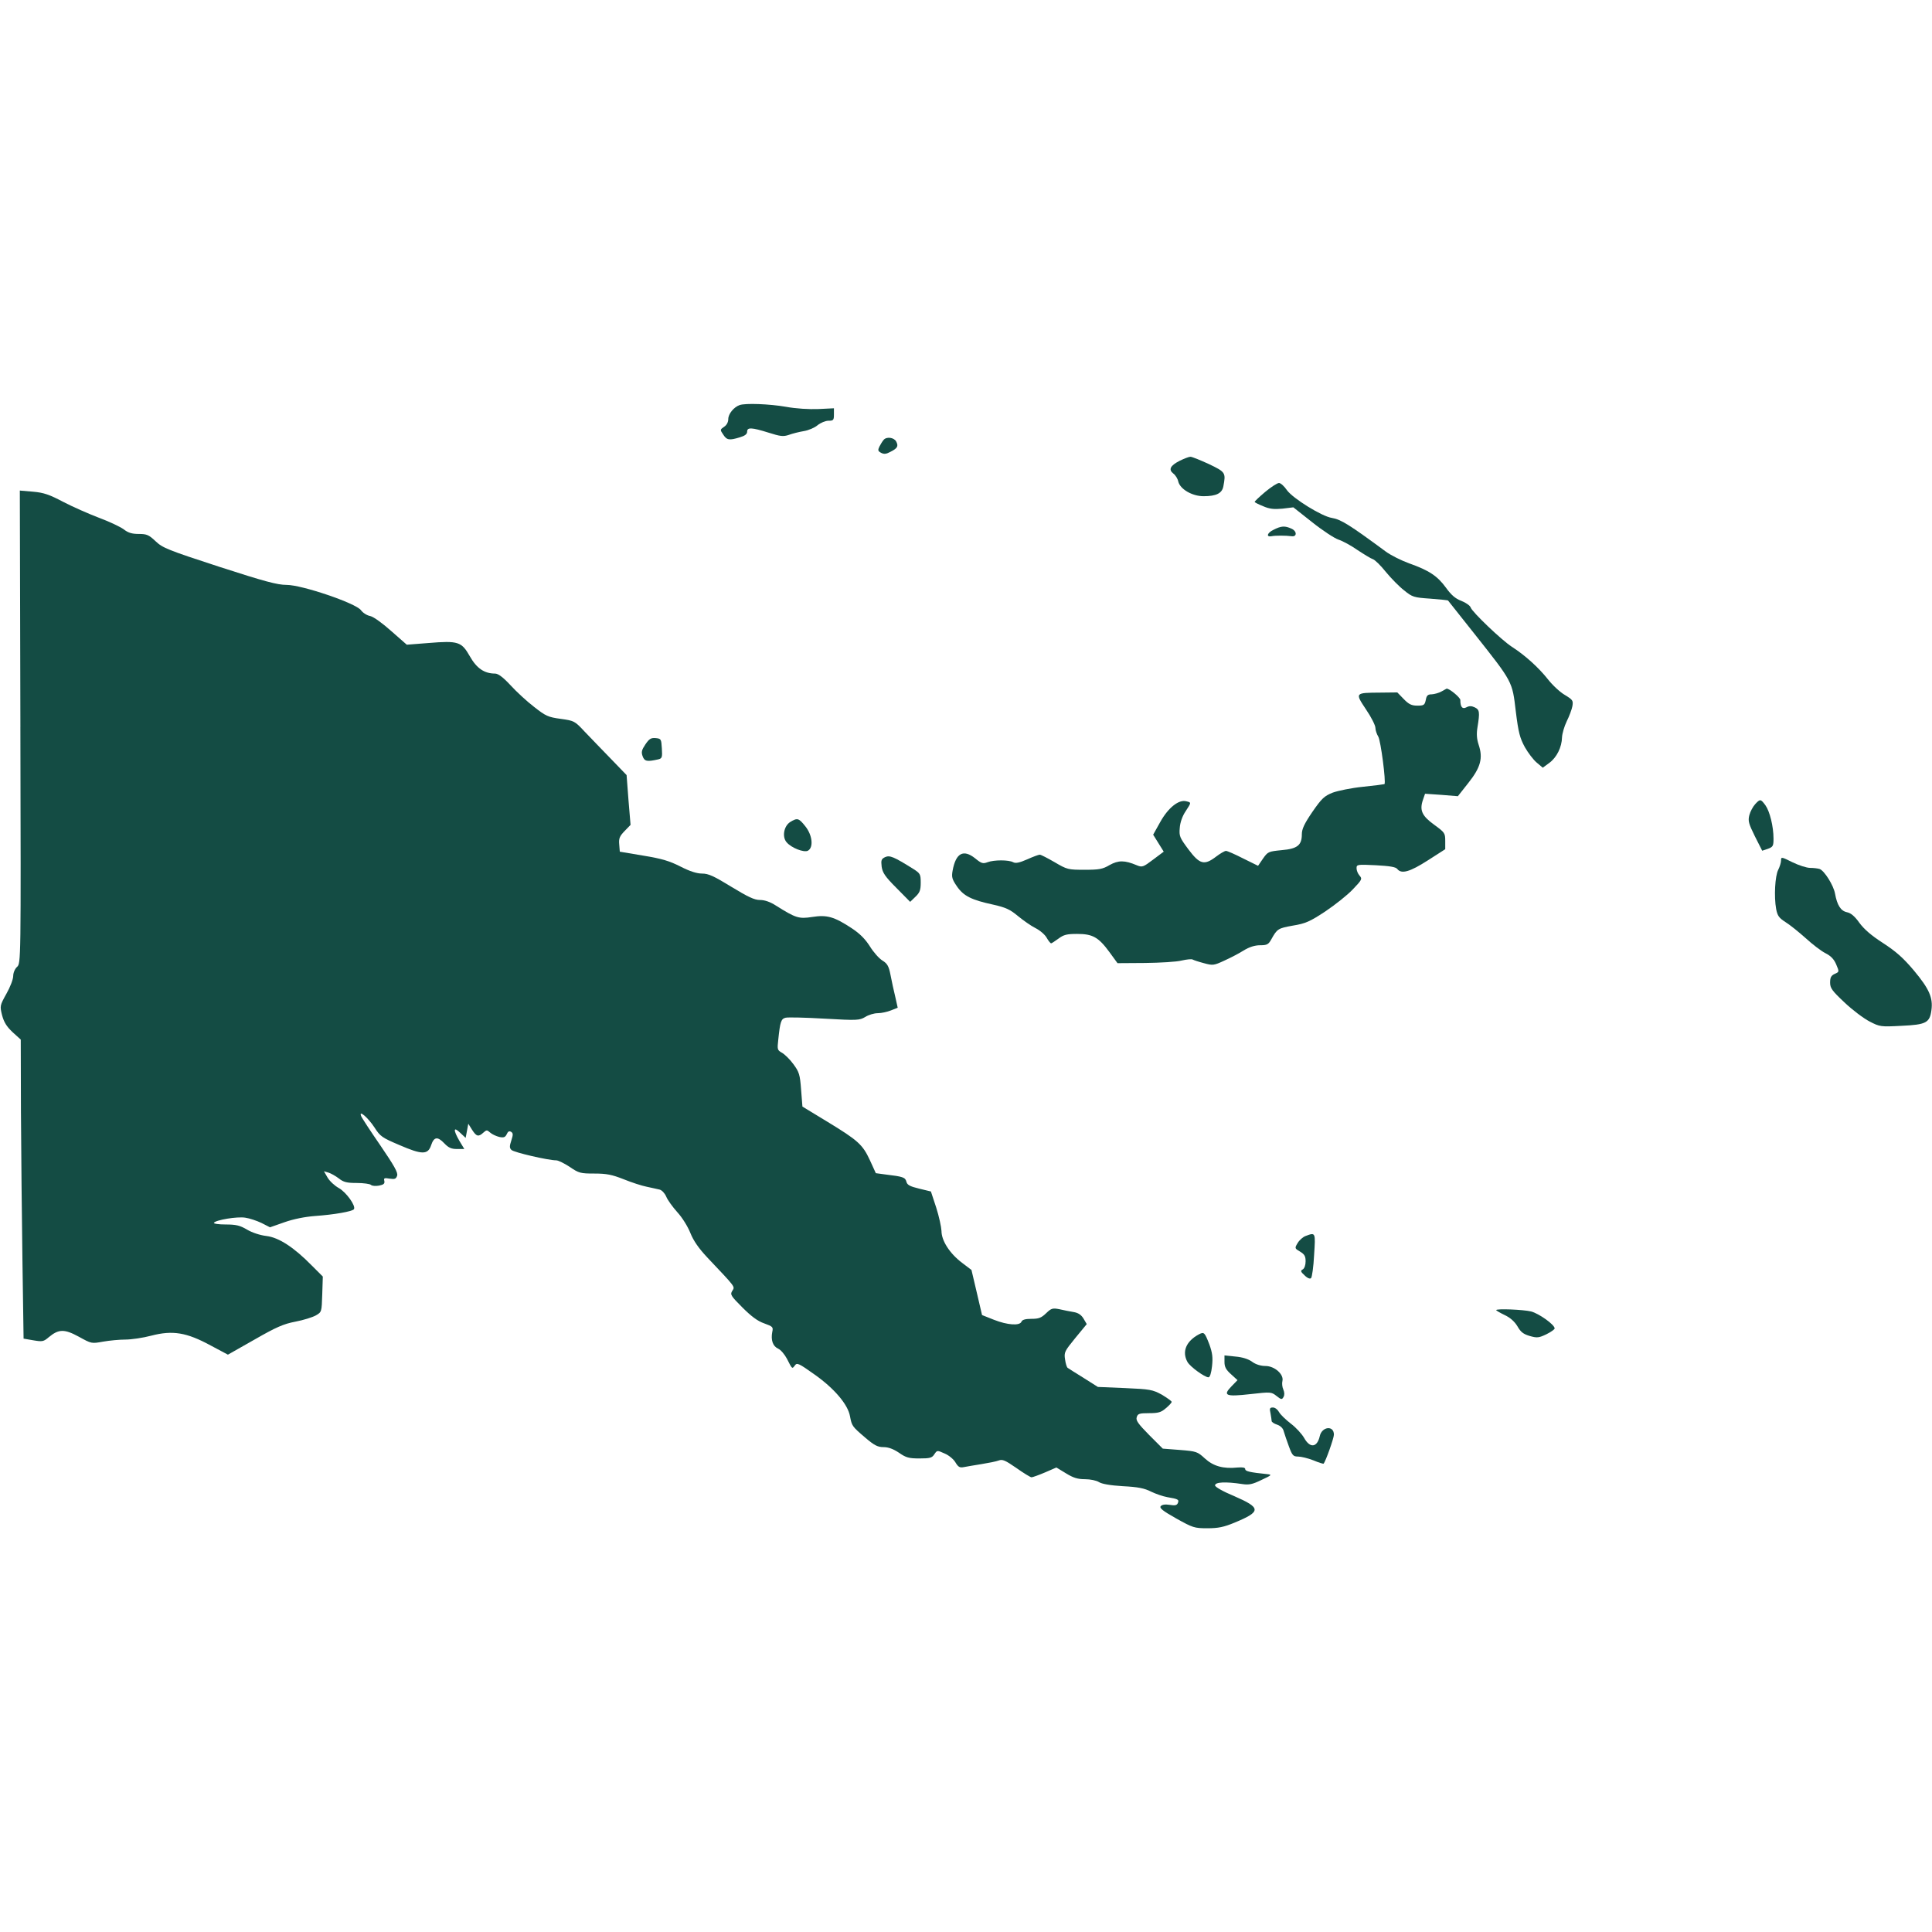 <?xml version="1.0" standalone="no"?>
<!DOCTYPE svg PUBLIC "-//W3C//DTD SVG 20010904//EN"
 "http://www.w3.org/TR/2001/REC-SVG-20010904/DTD/svg10.dtd">
<svg version="1.0" xmlns="http://www.w3.org/2000/svg"
 width="1024pt" height="1024pt" viewBox="0 0 1024 1024"
 preserveAspectRatio="xMidYMid meet">
<g transform="translate(0,1024) scale(0.1,-0.1)"
fill="#144c44" stroke="none">
<path d="M3920 8093 c-31 -11 -60 -47 -60 -74 0 -16 -8 -32 -22 -41 -22 -15
-22 -16 -5 -41 19 -30 32 -32 88 -15 27 8 39 17 39 30 0 24 23 23 113 -5 63
-20 78 -22 108 -12 19 7 55 16 79 20 25 4 58 18 73 31 16 13 42 24 58 24 26 0
29 3 29 33 l0 33 -82 -4 c-50 -2 -119 2 -173 12 -87 15 -214 20 -245 9z"/>
<path d="M4683 7908 c-6 -7 -16 -23 -22 -35 -9 -19 -8 -24 9 -33 15 -8 27 -7
49 5 38 19 44 30 31 55 -12 22 -52 27 -67 8z"/>
<path d="M6253 7798 c-51 -26 -61 -47 -34 -68 11 -8 23 -27 26 -42 10 -41 74
-78 134 -78 67 0 98 15 105 52 14 73 12 76 -78 119 -46 21 -90 39 -97 38 -8 0
-33 -10 -56 -21z"/>
<path d="M6706 7633 c-31 -26 -56 -50 -56 -53 0 -3 20 -13 45 -23 34 -15 58
-17 102 -13 l58 7 100 -79 c55 -44 118 -85 139 -92 22 -7 68 -32 102 -56 35
-23 71 -45 81 -48 10 -3 41 -33 68 -67 28 -34 71 -78 97 -98 44 -36 52 -38
139 -44 51 -4 93 -8 94 -10 1 -1 63 -79 138 -174 206 -260 202 -253 221 -413
14 -114 22 -142 48 -190 17 -30 45 -67 63 -82 l32 -27 34 25 c40 29 67 84 68
136 1 20 12 58 25 85 13 26 27 63 30 80 5 30 2 34 -39 59 -25 14 -66 52 -91
84 -49 62 -122 128 -191 172 -54 35 -210 184 -218 208 -3 10 -26 26 -49 35
-32 12 -54 31 -82 70 -45 62 -90 92 -195 129 -41 15 -98 43 -126 64 -191 141
-236 169 -284 177 -53 8 -206 103 -238 147 -14 21 -33 38 -42 38 -9 0 -42 -21
-73 -47z"/>
<path d="M108 6387 c3 -1252 3 -1253 -18 -1272 -11 -10 -20 -31 -20 -48 0 -17
-16 -59 -36 -94 -35 -63 -35 -65 -23 -114 10 -37 24 -60 56 -90 l43 -39 1
-383 c1 -210 5 -566 8 -792 l6 -410 52 -9 c48 -8 54 -7 82 17 52 43 82 44 159
2 67 -37 67 -37 128 -26 34 6 87 11 118 11 32 0 94 9 139 21 112 29 186 17
313 -52 l92 -49 141 80 c115 66 154 83 217 95 42 8 90 23 108 33 31 18 31 18
34 112 l3 94 -58 58 c-95 97 -175 149 -241 157 -34 4 -76 18 -103 34 -37 22
-58 27 -113 27 -37 0 -65 4 -62 9 9 15 124 34 166 27 22 -3 61 -16 86 -28 l45
-23 77 27 c48 17 109 29 162 33 100 7 198 24 206 36 11 18 -41 90 -80 112 -22
12 -49 37 -60 56 l-19 33 24 -7 c13 -4 38 -18 55 -31 25 -20 43 -24 95 -24 36
0 70 -5 75 -10 6 -6 25 -7 43 -4 25 5 31 11 28 25 -4 15 0 17 28 12 27 -4 34
-2 40 16 5 16 -16 53 -89 160 -53 77 -99 147 -102 156 -14 35 37 -9 71 -61 30
-47 40 -54 132 -93 120 -52 151 -52 168 -1 15 45 34 48 70 10 22 -23 37 -30
67 -30 l39 0 -26 43 c-34 59 -32 78 4 43 l29 -27 7 37 7 38 20 -32 c23 -36 34
-39 60 -15 17 15 19 15 36 0 10 -9 32 -19 48 -23 24 -5 32 -2 40 15 6 14 13
18 23 12 11 -7 11 -15 1 -46 -10 -30 -10 -40 1 -50 13 -13 195 -55 237 -55 11
0 43 -16 72 -35 48 -33 57 -35 131 -35 64 0 93 -6 154 -30 42 -17 97 -35 123
-40 26 -6 57 -12 68 -15 12 -3 27 -19 35 -37 7 -18 34 -55 59 -83 26 -28 56
-77 69 -110 17 -42 44 -81 90 -130 153 -162 147 -153 132 -177 -12 -19 -8 -26
54 -88 46 -46 80 -72 115 -84 46 -17 49 -19 43 -46 -8 -43 3 -75 31 -88 14 -6
35 -31 47 -54 28 -55 27 -55 42 -35 11 16 21 11 104 -48 105 -74 177 -159 188
-221 10 -52 11 -54 80 -113 49 -42 67 -51 98 -51 26 0 52 -10 82 -30 37 -26
53 -30 108 -30 56 0 67 3 79 22 15 22 15 22 55 4 22 -9 48 -31 57 -47 15 -25
23 -29 44 -25 15 3 57 10 94 16 37 6 78 14 91 19 20 8 35 1 93 -39 38 -27 74
-49 81 -50 6 0 39 12 72 26 l60 26 51 -31 c39 -24 62 -31 101 -31 28 0 60 -7
73 -15 15 -10 60 -18 127 -22 80 -4 115 -11 150 -29 25 -12 63 -25 85 -29 59
-10 64 -13 57 -31 -5 -12 -14 -15 -43 -10 -25 4 -41 1 -48 -7 -8 -10 11 -25
82 -65 88 -49 96 -52 165 -52 58 0 87 6 145 30 142 59 141 78 -4 141 -56 23
-100 48 -100 56 0 18 55 21 146 7 34 -5 53 -1 100 22 56 26 57 28 29 31 -89 9
-115 15 -115 26 0 9 -13 11 -40 9 -77 -8 -129 7 -174 48 -39 36 -45 38 -132
45 l-91 7 -73 73 c-58 59 -71 77 -65 94 5 18 14 21 65 21 48 0 64 4 89 26 17
14 31 29 31 34 0 4 -24 21 -52 38 -50 27 -62 29 -196 35 l-143 6 -76 48 c-42
26 -80 50 -84 53 -5 3 -11 23 -14 45 -6 38 -2 44 54 113 l61 74 -17 29 c-12
20 -28 31 -53 35 -19 3 -53 10 -75 15 -36 7 -43 5 -70 -21 -26 -25 -39 -30
-78 -30 -33 0 -49 -5 -53 -15 -9 -23 -75 -18 -146 10 l-63 25 -28 120 -28 119
-50 38 c-65 49 -109 117 -109 169 -1 21 -13 77 -28 124 l-28 85 -62 15 c-50
12 -64 20 -68 37 -6 23 -18 27 -110 38 l-52 7 -31 68 c-39 84 -62 105 -228
206 l-130 79 -7 89 c-6 81 -10 94 -41 136 -18 25 -46 52 -60 60 -25 14 -26 17
-20 70 10 96 15 110 39 116 13 3 105 1 206 -5 175 -10 185 -9 216 9 17 11 47
20 66 20 20 0 51 7 71 15 l35 14 -13 58 c-8 32 -19 84 -25 115 -9 47 -17 61
-43 77 -18 11 -48 45 -67 76 -25 39 -54 68 -97 96 -93 61 -130 71 -208 59 -71
-11 -87 -6 -192 60 -31 20 -60 30 -85 30 -30 0 -63 16 -152 70 -93 57 -121 70
-155 70 -28 0 -65 12 -114 37 -57 29 -98 42 -197 58 l-125 21 -3 38 c-3 32 2
44 28 71 l32 33 -11 132 -10 132 -84 87 c-46 47 -108 112 -138 143 -53 57 -56
58 -127 68 -67 9 -80 15 -142 64 -38 29 -94 81 -125 115 -39 42 -65 61 -81 61
-57 0 -98 28 -134 92 -44 77 -61 83 -219 70 l-115 -9 -82 72 c-47 42 -94 76
-112 80 -17 3 -39 17 -49 31 -27 37 -313 134 -394 134 -49 0 -116 18 -357 96
-273 89 -300 100 -337 135 -36 34 -47 39 -89 39 -37 0 -57 6 -81 25 -18 13
-77 41 -131 61 -55 21 -139 58 -189 84 -74 39 -103 49 -160 54 l-70 6 3 -1253z"/>
<path d="M6750 7432 c-34 -16 -41 -40 -10 -34 18 4 76 4 105 0 30 -5 30 27 0
40 -35 16 -54 15 -95 -6z"/>
<path d="M7640 6575 c-14 -8 -37 -14 -51 -15 -21 0 -28 -6 -32 -30 -6 -27 -10
-30 -45 -30 -30 0 -45 7 -72 35 l-34 35 -90 -1 c-135 -1 -135 0 -76 -89 28
-41 50 -85 50 -98 0 -12 7 -33 15 -46 13 -20 42 -243 33 -252 -2 -1 -53 -8
-113 -14 -61 -6 -133 -21 -161 -31 -45 -18 -58 -30 -108 -102 -43 -63 -56 -91
-56 -119 0 -58 -24 -77 -107 -84 -70 -7 -73 -8 -99 -45 l-26 -38 -79 39 c-43
22 -84 40 -91 40 -7 0 -31 -14 -52 -30 -63 -48 -87 -42 -147 38 -46 62 -50 70
-46 114 2 29 14 63 31 88 31 48 31 46 4 53 -40 11 -96 -34 -138 -109 l-38 -68
28 -45 28 -45 -56 -42 c-53 -40 -58 -42 -87 -30 -64 27 -97 27 -144 1 -37 -22
-56 -25 -133 -25 -86 0 -92 1 -158 40 -38 22 -73 40 -79 40 -6 0 -36 -11 -67
-25 -41 -18 -61 -22 -74 -15 -24 13 -101 13 -136 0 -24 -9 -32 -7 -66 21 -62
49 -102 28 -119 -66 -6 -34 -3 -45 23 -83 35 -51 77 -72 193 -97 66 -15 88
-25 130 -60 28 -23 69 -52 93 -64 24 -12 51 -35 60 -52 9 -16 20 -29 23 -29 3
0 20 11 39 25 28 21 45 25 99 25 82 0 113 -17 171 -96 l43 -59 146 1 c80 1
168 6 194 13 27 6 53 9 59 5 5 -3 32 -12 59 -19 47 -13 53 -12 107 13 31 14
78 38 103 54 31 19 60 28 88 28 36 0 44 4 59 31 31 56 36 59 114 73 67 11 90
21 172 75 52 35 118 87 147 118 48 50 50 55 35 72 -9 10 -16 27 -16 39 0 20 3
21 103 16 73 -4 105 -9 113 -20 22 -28 67 -15 162 46 l92 59 0 44 c0 42 -3 45
-59 86 -65 47 -78 77 -59 132 l11 32 87 -6 87 -7 56 71 c65 82 78 131 54 202
-10 31 -12 57 -6 93 13 80 11 93 -15 105 -17 8 -29 8 -44 0 -21 -11 -32 1 -32
39 0 13 -59 62 -73 60 -1 -1 -13 -7 -27 -15z"/>
<path d="M3421 6295 c-20 -30 -23 -41 -15 -63 10 -28 24 -30 82 -17 21 5 23
10 20 58 -3 50 -4 52 -33 55 -25 2 -34 -4 -54 -33z"/>
<path d="M9303 5978 c-12 -13 -26 -39 -31 -58 -8 -31 -4 -45 29 -112 l39 -77
30 10 c27 10 30 15 30 54 0 65 -20 145 -43 177 -25 34 -28 34 -54 6z"/>
<path d="M4188 5883 c-33 -21 -44 -78 -19 -107 25 -30 92 -56 113 -45 31 17
24 83 -14 130 -35 44 -42 45 -80 22z"/>
<path d="M4691 5697 c-20 -10 -22 -16 -18 -51 5 -32 18 -52 78 -112 l73 -74
28 27 c23 22 28 35 28 75 0 44 -3 49 -37 71 -107 67 -127 75 -152 64z"/>
<path d="M9440 5680 c0 -12 -7 -34 -15 -50 -17 -33 -23 -142 -11 -208 7 -36
15 -47 49 -69 23 -14 71 -53 107 -85 36 -33 83 -69 105 -80 28 -14 45 -31 57
-59 17 -40 17 -40 -8 -51 -19 -9 -24 -19 -24 -46 0 -29 10 -43 76 -105 42 -40
102 -85 133 -101 54 -28 59 -29 170 -23 130 6 149 16 158 83 9 66 -12 113 -92
209 -58 69 -96 102 -165 147 -61 39 -100 73 -125 107 -24 34 -45 52 -66 56
-33 7 -52 38 -63 99 -8 44 -56 120 -81 130 -9 3 -32 6 -51 6 -19 0 -61 14 -94
30 -58 29 -60 29 -60 10z"/>
<path d="M6920 3689 c-14 -5 -33 -22 -42 -37 -17 -28 -16 -29 13 -46 23 -14
29 -24 29 -51 0 -20 -6 -38 -15 -43 -13 -7 -12 -12 10 -32 15 -15 29 -20 34
-14 5 5 13 60 16 122 8 121 8 121 -45 101z"/>
<path d="M7930 3296 c0 -2 20 -14 45 -26 30 -14 53 -35 68 -60 17 -30 31 -41
65 -51 39 -11 48 -10 88 9 24 12 44 26 44 31 0 20 -83 79 -125 90 -41 10 -185
16 -185 7z"/>
<path d="M6355 3168 c-68 -36 -92 -92 -61 -147 14 -25 91 -81 111 -81 8 0 15
23 19 59 5 46 2 70 -14 115 -25 64 -28 68 -55 54z"/>
<path d="M6490 3021 c0 -26 8 -41 35 -65 l34 -31 -31 -32 c-49 -50 -32 -57
100 -42 107 12 110 12 138 -10 25 -20 29 -20 37 -5 6 10 5 25 -1 39 -6 13 -8
33 -5 45 9 35 -41 80 -90 80 -24 0 -51 8 -70 22 -20 15 -53 25 -89 28 l-58 6
0 -35z"/>
<path d="M6734 2749 c3 -17 6 -36 6 -41 0 -5 13 -14 29 -19 18 -6 32 -20 35
-35 4 -14 16 -49 27 -79 18 -49 23 -55 49 -55 16 0 53 -9 81 -20 28 -12 53
-19 54 -18 11 11 55 136 55 154 0 51 -64 43 -75 -8 -14 -61 -52 -65 -83 -9
-12 21 -44 56 -71 76 -27 21 -55 48 -62 61 -7 13 -21 24 -32 24 -17 0 -19 -5
-13 -31z"/>
</g>
</svg>
